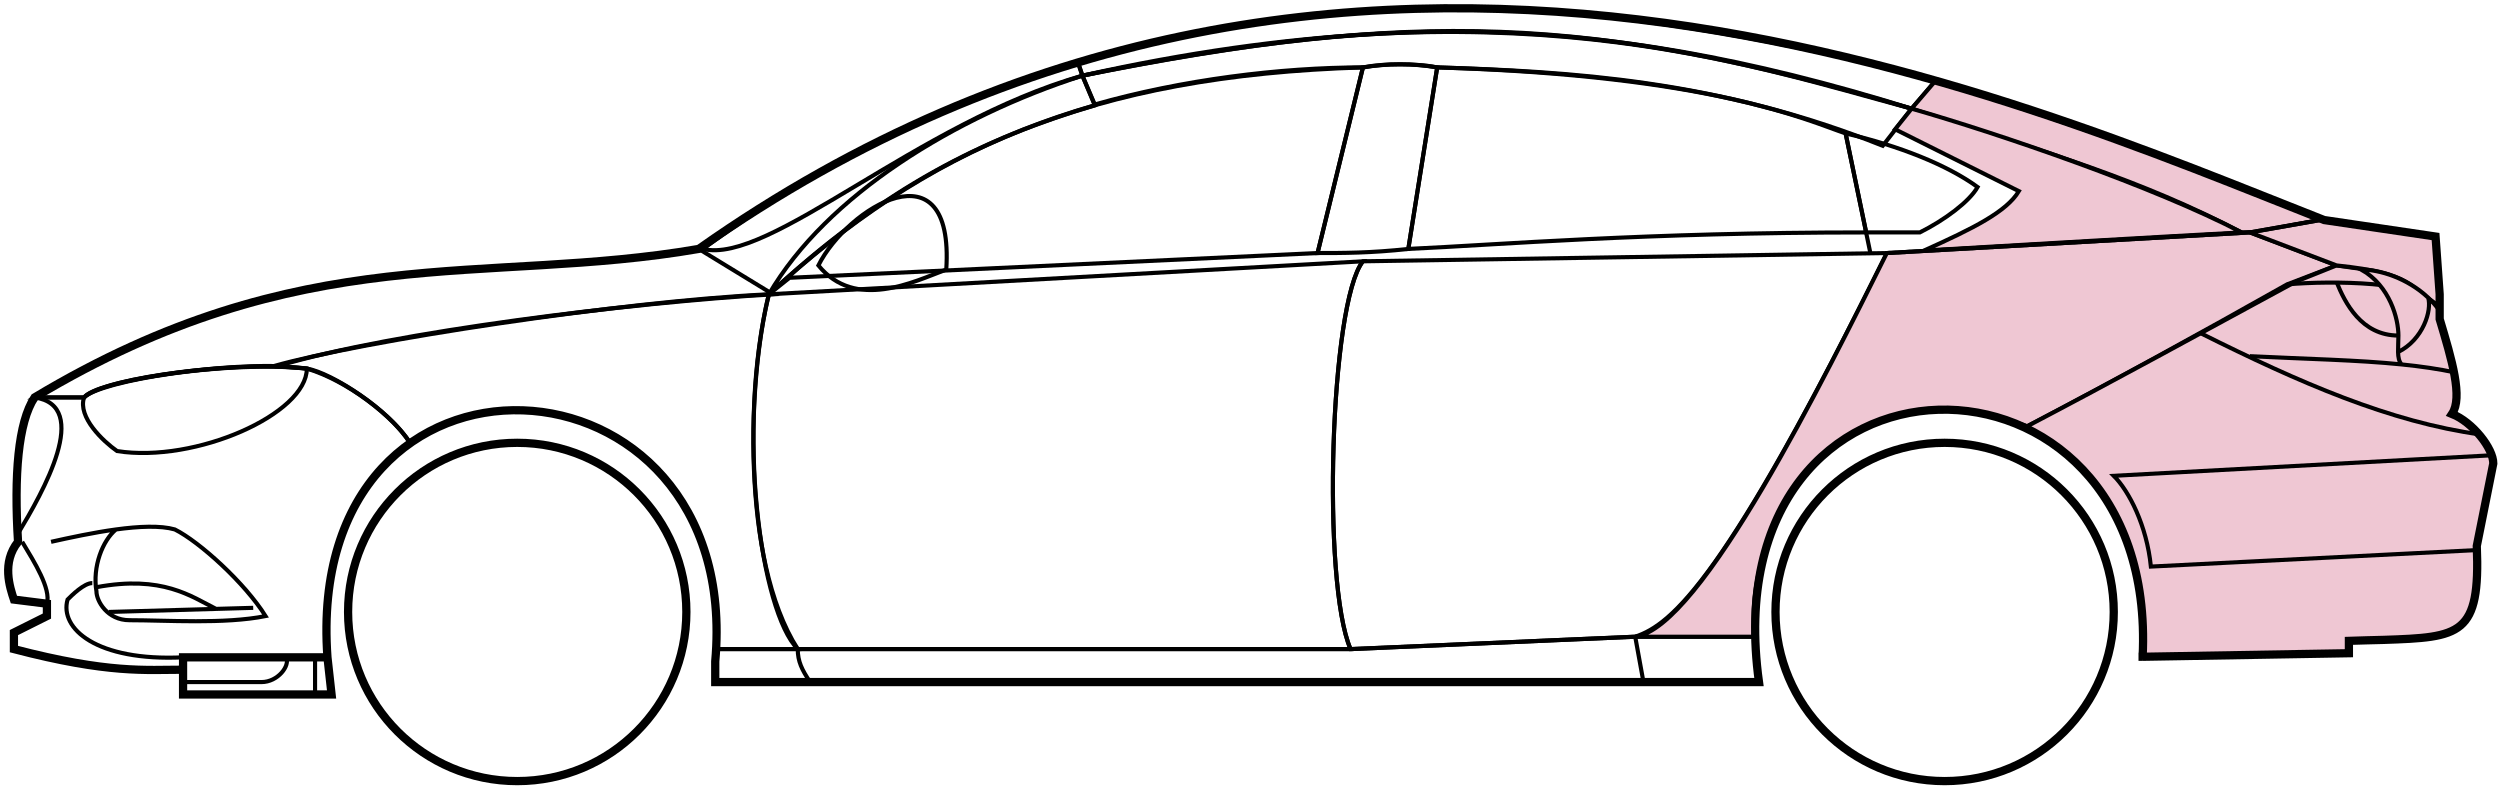 <svg width="303" height="96" viewBox="0 0 303 96" fill="none" xmlns="http://www.w3.org/2000/svg">
<circle cx="62.688" cy="74.169" r="20.5" stroke="black"/>
<circle cx="235.688" cy="74.169" r="20.5" stroke="black"/>
<path d="M132.686 12.669L131.186 9.169C171.186 1.169 192.686 1.669 231.686 13.169L228.186 17.669C208.186 9.669 190.186 8.669 174.186 8.169C171.686 7.669 167.686 7.669 165.186 8.169C155.186 8.169 143.186 9.669 132.686 12.669Z" stroke="black" stroke-width="0.5"/>
<path d="M131.186 9.169L130.686 7.669C166.686 -3.331 199.186 0.669 234.686 9.669L231.686 13.169C191.686 0.669 165.686 2.169 131.186 9.169Z" stroke="black" stroke-width="0.5"/>
<path d="M131.186 9.169C182.686 -2.331 211.186 7.669 231.686 13.169" stroke="black" stroke-width="0.5"/>
<path d="M226.688 30.669L223.688 16.169C219.188 14.669 207.688 9.169 174.188 8.169L170.688 30.169C181.688 29.669 199.188 28.169 226.188 28.169" stroke="black" stroke-width="0.5"/>
<path d="M165.188 8.169C132.188 9.169 112.188 18.169 93.188 35.669L95.688 33.669L159.688 30.669L165.188 8.169Z" stroke="black" stroke-width="0.5"/>
<path d="M239.686 22.669C236.019 20.003 230.186 17.669 223.686 16.169L226.186 28.169H232.686C235.686 26.669 238.686 24.438 239.686 22.669Z" stroke="black" stroke-width="0.5"/>
<path d="M96.688 78.669H163.688L198.188 77.169M96.688 78.669C96.688 80.169 97.188 81.169 98.188 82.669M96.688 78.669H86.688V82.669H98.188M198.188 77.169L199.188 82.669M198.188 77.169H212.688L213.188 82.669H199.188M199.188 82.669H98.188" stroke="black" stroke-width="0.5"/>
<path d="M96.687 78.669C92.188 74.169 89.188 52.169 93.187 35.669L165.188 31.669C161.188 36.669 160.188 70.669 163.687 78.669H96.687Z" stroke="black" stroke-width="0.5"/>
<path d="M228.687 30.669L165.187 31.669C161.188 36.669 160.188 70.669 163.687 78.669L198.187 77.169C202.687 75.669 209.187 70.169 228.687 30.669Z" stroke="black" stroke-width="0.5"/>
<path d="M170.688 30.169C166.188 30.669 162.688 30.669 159.688 30.669L165.188 8.169C168.188 7.669 171.188 7.669 174.188 8.169L170.688 30.169Z" stroke="black" stroke-width="0.5"/>
<path d="M99.188 32.169C103.688 37.669 110.688 34.169 114.688 32.669C115.688 17.169 102.688 25.169 99.188 32.169Z" stroke="black" stroke-width="0.5"/>
<path d="M234.686 9.669L231.686 13.169C248.686 18.669 259.186 21.669 271.686 28.169H273.186L281.186 26.669C266.186 20.169 258.686 17.669 234.686 9.669Z" fill="#EFC7D3" stroke="black" stroke-width="0.5"/>
<path d="M271.686 28.169C261.186 22.669 242.186 16.169 231.686 13.169L229.686 15.669L244.686 23.169C243.186 25.669 239.186 27.669 233.186 30.369C245.186 29.669 262.186 28.669 271.686 28.169Z" fill="#EFC7D3" stroke="black" stroke-width="0.5"/>
<path d="M277.188 34.469L283.186 32.169L272.687 28.169L228.687 30.669C221.187 45.669 206.187 76.169 198.187 77.169H212.687C211.187 66.169 220.687 42.669 245.688 51.669C256.188 46.169 266.188 40.669 277.188 34.469Z" fill="#EFC7D3" stroke="black" stroke-width="0.5"/>
<path d="M278.186 34.169C266.186 40.669 256.186 46.169 245.686 51.669C250.186 54.669 260.686 60.669 259.686 79.669L284.686 79.169V77.669C293.186 76.669 301.686 80.169 300.186 66.169L302.186 56.169C302.186 54.669 299.686 50.669 297.186 50.169C298.686 47.669 295.686 38.669 295.686 38.669V37.169L291.686 34.169L286.686 32.669L283.186 32.169L278.186 34.169Z" fill="#EFC7D3" stroke="black" stroke-width="0.5"/>
<path d="M281.186 26.669L272.686 28.169L283.186 32.169C292.686 33.169 291.684 34.669 295.68 37.089L295.186 28.669L281.186 26.669Z" fill="#EFC7D3"/>
<path d="M295.686 37.169L295.68 37.089M295.68 37.089L295.186 28.669L281.186 26.669L272.686 28.169L283.186 32.169C292.686 33.169 291.684 34.669 295.68 37.089Z" stroke="black" stroke-width="0.5"/>
<path d="M294.188 36.669C293.688 34.169 282.688 33.969 277.188 34.469" stroke="black" stroke-width="0.5"/>
<path d="M300.188 66.669L260.688 68.669C260.188 63.669 258.021 59.502 256.188 57.669L302.188 55.169M300.688 52.669C289.688 51.169 278.688 46.369 266.688 40.369M228.688 30.669L272.688 28.169L281.188 26.669" stroke="black" stroke-width="0.5"/>
<path d="M290.688 40.669C290.688 38.669 289.688 34.669 286.188 32.669C288.408 32.669 291.785 33.71 294.296 36.079C294.76 37.609 293.688 41.169 290.646 42.669C290.632 42.079 290.688 41.394 290.688 40.669Z" fill="#EFC7D3"/>
<path d="M272.688 43.169C279.683 43.519 285.7 43.624 291.081 44.169M297.688 45.169C295.585 44.718 293.391 44.403 291.081 44.169M295.688 37.669C295.27 37.084 294.8 36.555 294.296 36.079M291.081 44.169C290.754 43.824 290.66 43.301 290.646 42.669M290.646 42.669C290.632 42.079 290.688 41.394 290.688 40.669C290.688 38.669 289.688 34.669 286.188 32.669C288.408 32.669 291.785 33.71 294.296 36.079M290.646 42.669C293.688 41.169 294.76 37.609 294.296 36.079" stroke="black" stroke-width="0.5"/>
<path d="M290.688 40.669C286.188 40.669 284.188 36.669 283.188 34.169" stroke="black" stroke-width="0.5"/>
<path d="M132.686 12.769C119.186 16.769 107.186 22.669 93.186 35.669C100.186 23.669 115.686 14.169 131.186 9.169L132.686 12.769Z" stroke="black" stroke-width="0.5"/>
<path d="M131.186 9.169C111.186 14.843 93.186 32.169 85.186 30.169C98.186 20.669 114.186 12.169 130.686 7.669L131.186 9.169Z" stroke="black" stroke-width="0.5"/>
<path d="M10.187 48.169H4.187C1.686 52.169 1.686 62.169 2.187 65.669C0.686 66.669 0.687 71.169 1.687 72.669L5.687 73.169V74.669L1.687 76.669V78.669C5.687 79.669 14.187 81.669 22.187 81.169V79.669H39.687C39.02 71.169 40.687 60.669 49.687 53.669C47.187 49.669 40.187 45.169 37.187 44.669C27.187 43.669 12.187 46.169 10.187 48.169Z" stroke="black" stroke-width="0.5"/>
<path d="M93.188 35.669C75.354 36.502 43.688 41.369 33.188 44.369L37.188 44.669C42.188 46.169 47.688 50.502 49.688 53.669C62.687 44.169 88.186 51.169 86.686 78.669H96.686C89.686 67.669 90.686 45.669 93.188 35.669Z" stroke="black" stroke-width="0.5"/>
<path d="M10.185 48.169H4.186C36.686 28.669 58.686 34.669 84.686 30.169L93.686 35.669C76.686 36.669 47.685 40.169 33.685 44.369C25.686 44.169 11.685 46.169 10.185 48.169Z" stroke="black" stroke-width="0.5"/>
<path d="M37.188 44.669C29.688 43.669 12.688 45.669 10.188 48.169C9.387 50.569 12.521 53.502 14.188 54.669C23.688 56.169 37.188 50.169 37.188 44.669Z" stroke="black" stroke-width="0.5"/>
<path d="M4.187 48.169C11.187 49.169 5.187 59.669 2.187 64.669C1.687 57.669 2.187 52.169 4.187 48.169Z" stroke="black" stroke-width="0.5"/>
<path d="M22.186 84.169V79.669H39.686L40.186 84.169H22.186Z" stroke="black" stroke-width="0.5"/>
<path d="M2.688 65.669C4.188 68.169 6.188 71.336 5.688 73.169M22.188 79.669C11.688 80.169 7.188 76.169 8.188 72.669C8.688 72.169 10.188 70.669 11.188 70.669" stroke="black" stroke-width="0.5"/>
<path d="M6.188 65.669C8.437 65.169 11.312 64.544 14.062 64.169M14.062 64.169C16.812 63.794 19.438 63.669 21.188 64.169C24.188 65.669 29.688 70.669 32.188 74.669C27.188 75.669 20.188 75.169 15.688 75.169C12.995 75.169 11.688 72.836 11.688 71.669C11.188 68.669 12.437 65.503 14.062 64.169Z" stroke="black" stroke-width="0.5"/>
<path d="M11.688 71.169C19.688 69.669 23.188 72.298 26.188 73.798M13.188 74.169L30.688 73.669" stroke="black" stroke-width="0.5"/>
<path d="M22.186 82.669H31.686C33.685 82.669 35.185 80.669 34.685 79.669M38.185 79.669V84.169" stroke="black" stroke-width="0.5"/>
<path d="M22.187 81.169C17.687 81.169 13.187 81.669 1.687 78.669V76.669L5.687 74.669V73.169L1.687 72.669C1.187 71.169 0.187 68.169 2.187 65.669C1.687 57.669 2.187 51.169 4.187 48.169C36.687 28.669 58.687 34.669 84.687 30.169C162.687 -24.831 244.687 12.169 281.687 26.669L295.187 28.669L295.687 35.669V38.669C297.186 43.669 298.521 48.169 297.187 50.169C299.687 51.169 302.187 54.336 302.187 56.169L300.187 66.169C300.639 77.017 298.231 77.241 288.9 77.554C287.909 77.587 285.84 77.621 284.687 77.669V79.169L259.687 79.6M22.187 81.169V84.169H40.186L39.688 79.669M22.187 81.169V79.669H39.688M39.688 79.669C36.688 38.169 90.187 41.169 86.687 80.169V82.669H213.187C207.187 39.169 261.687 39.169 259.687 79.6M259.186 79.6H259.687" stroke="black"/>
</svg>
